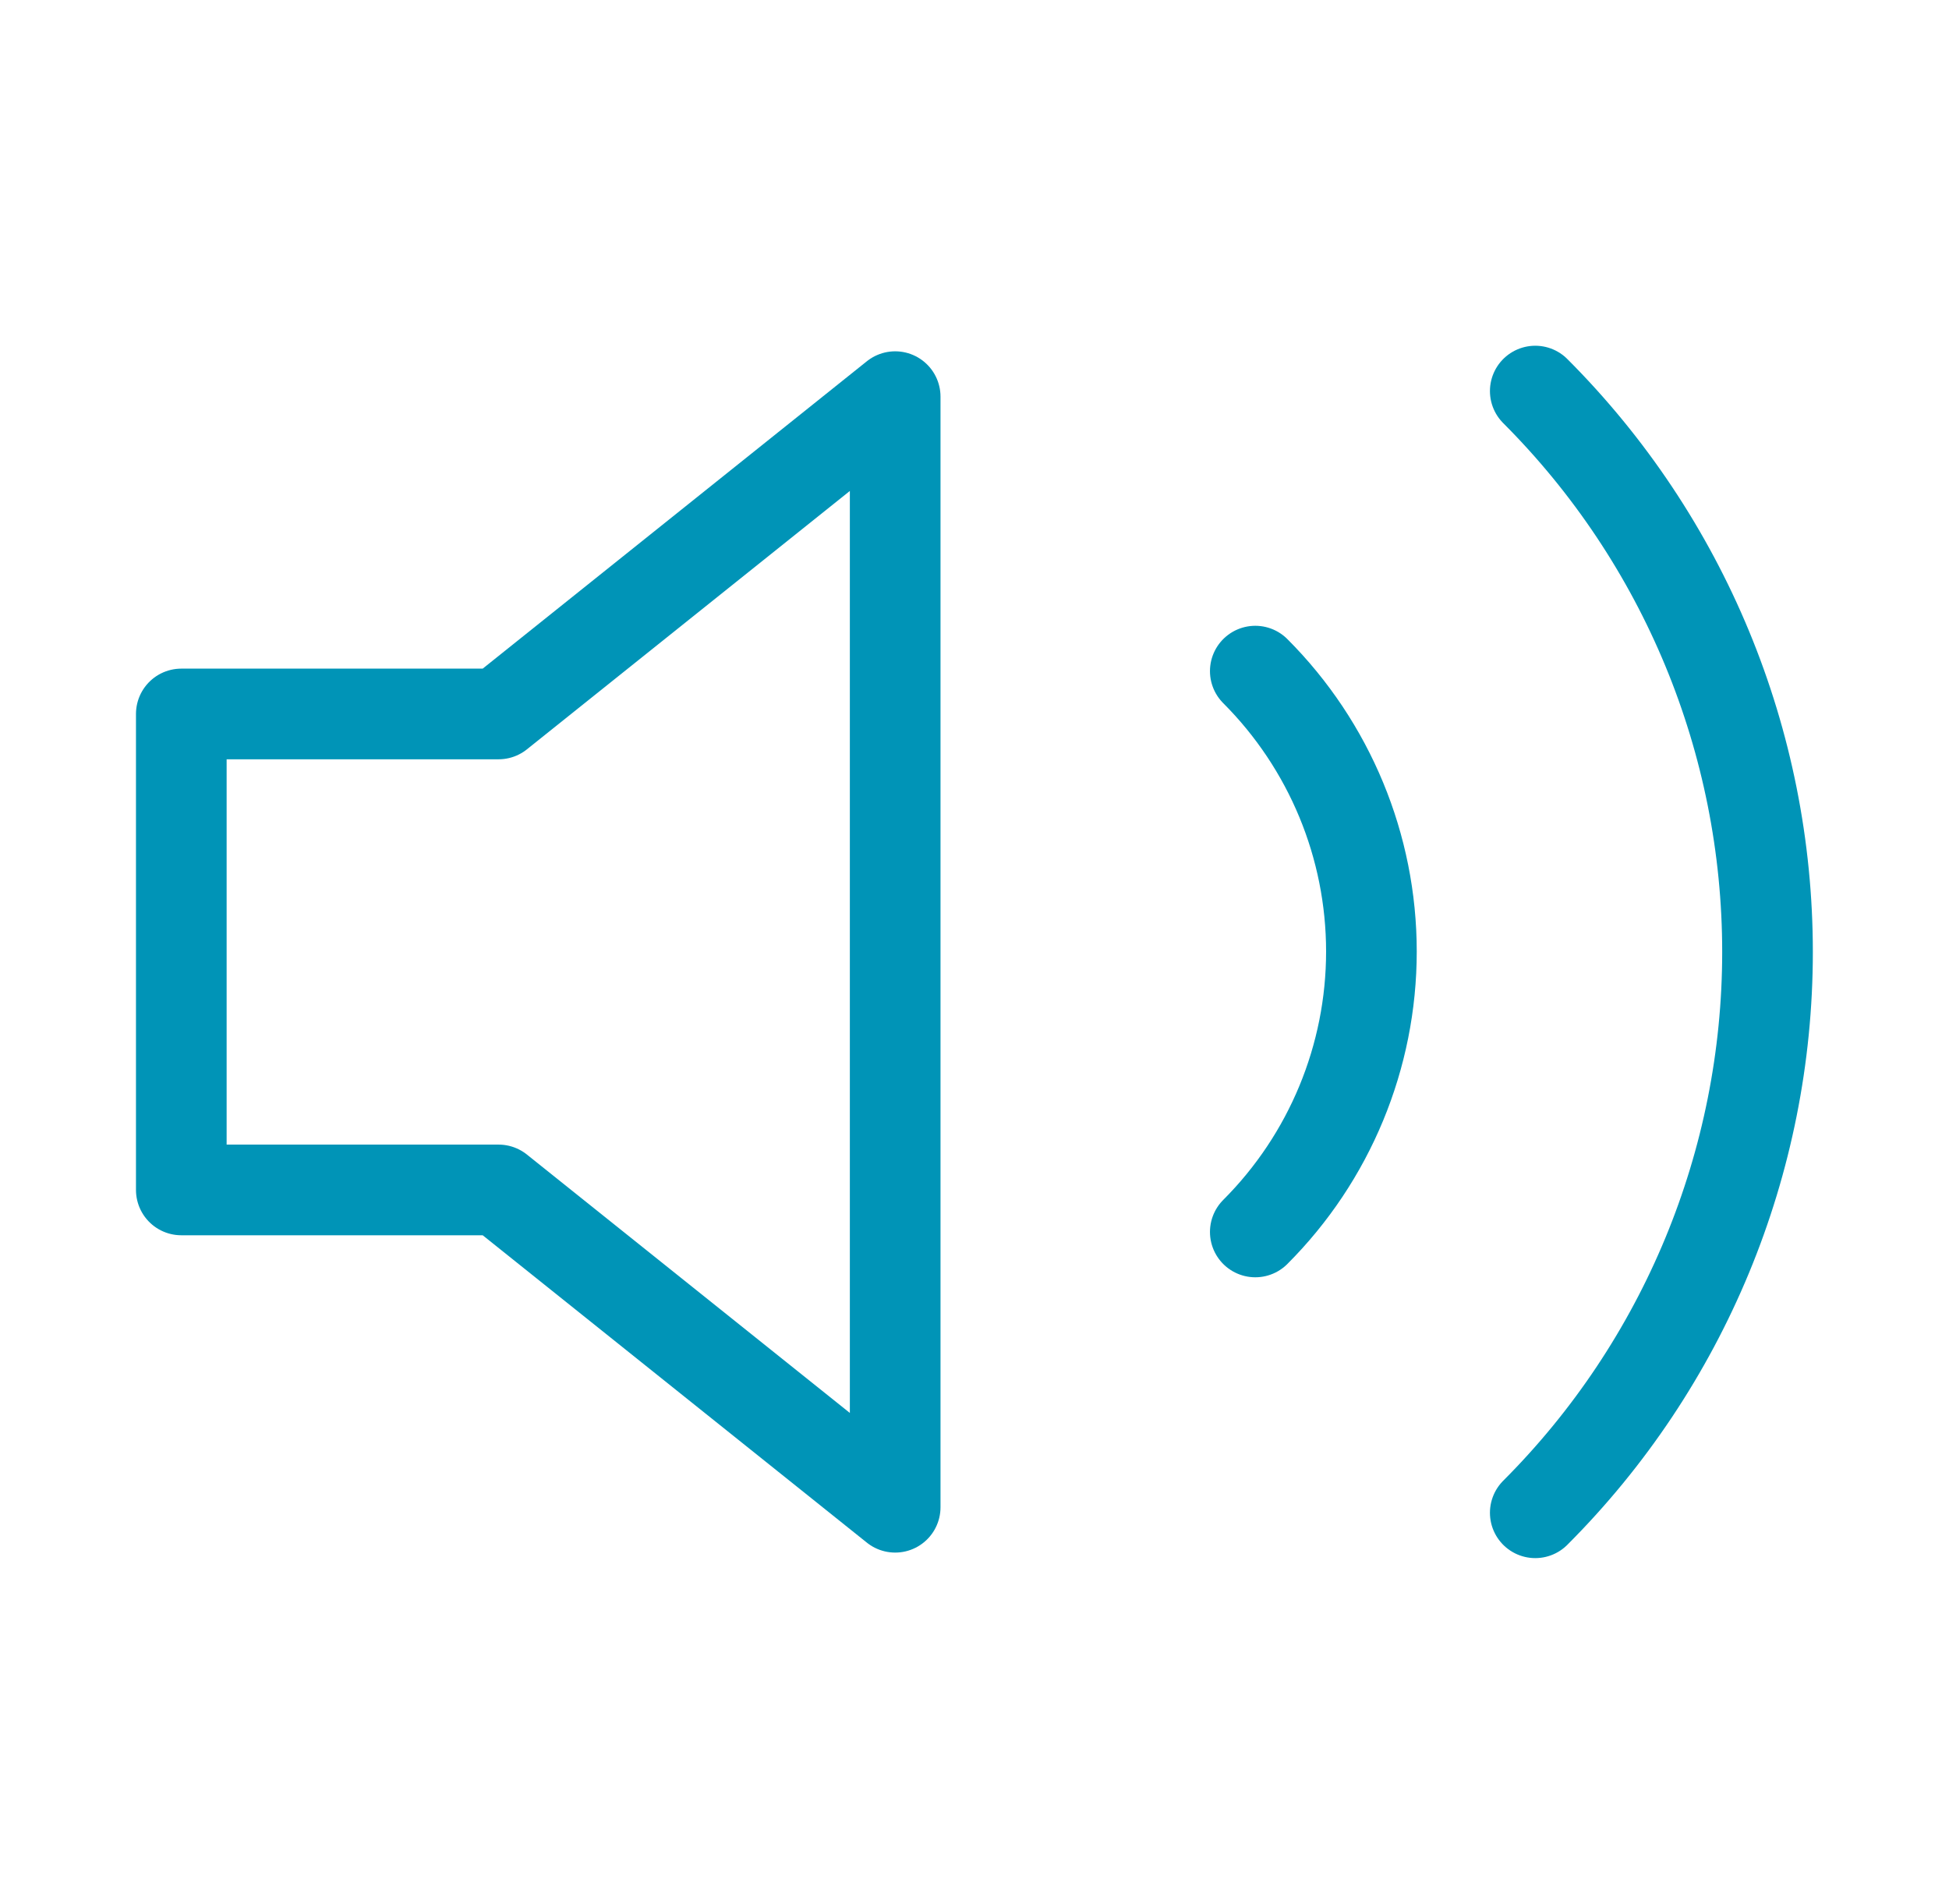<svg width="43" height="42" viewBox="0 0 43 42" fill="none" xmlns="http://www.w3.org/2000/svg">
<path d="M19.75 8.75L11 15.75H4V26.25H11L19.75 33.25V8.75Z" stroke="#0094B7" stroke-width="2" stroke-linecap="round" stroke-linejoin="round"/>
<path d="M33.872 8.627C37.153 11.909 38.996 16.36 38.996 21C38.996 25.64 37.153 30.091 33.872 33.372M27.695 14.805C29.335 16.446 30.257 18.671 30.257 20.991C30.257 23.311 29.335 25.537 27.695 27.177" stroke="#0094B7" stroke-width="2" stroke-linecap="round" stroke-linejoin="round"/>
</svg>
